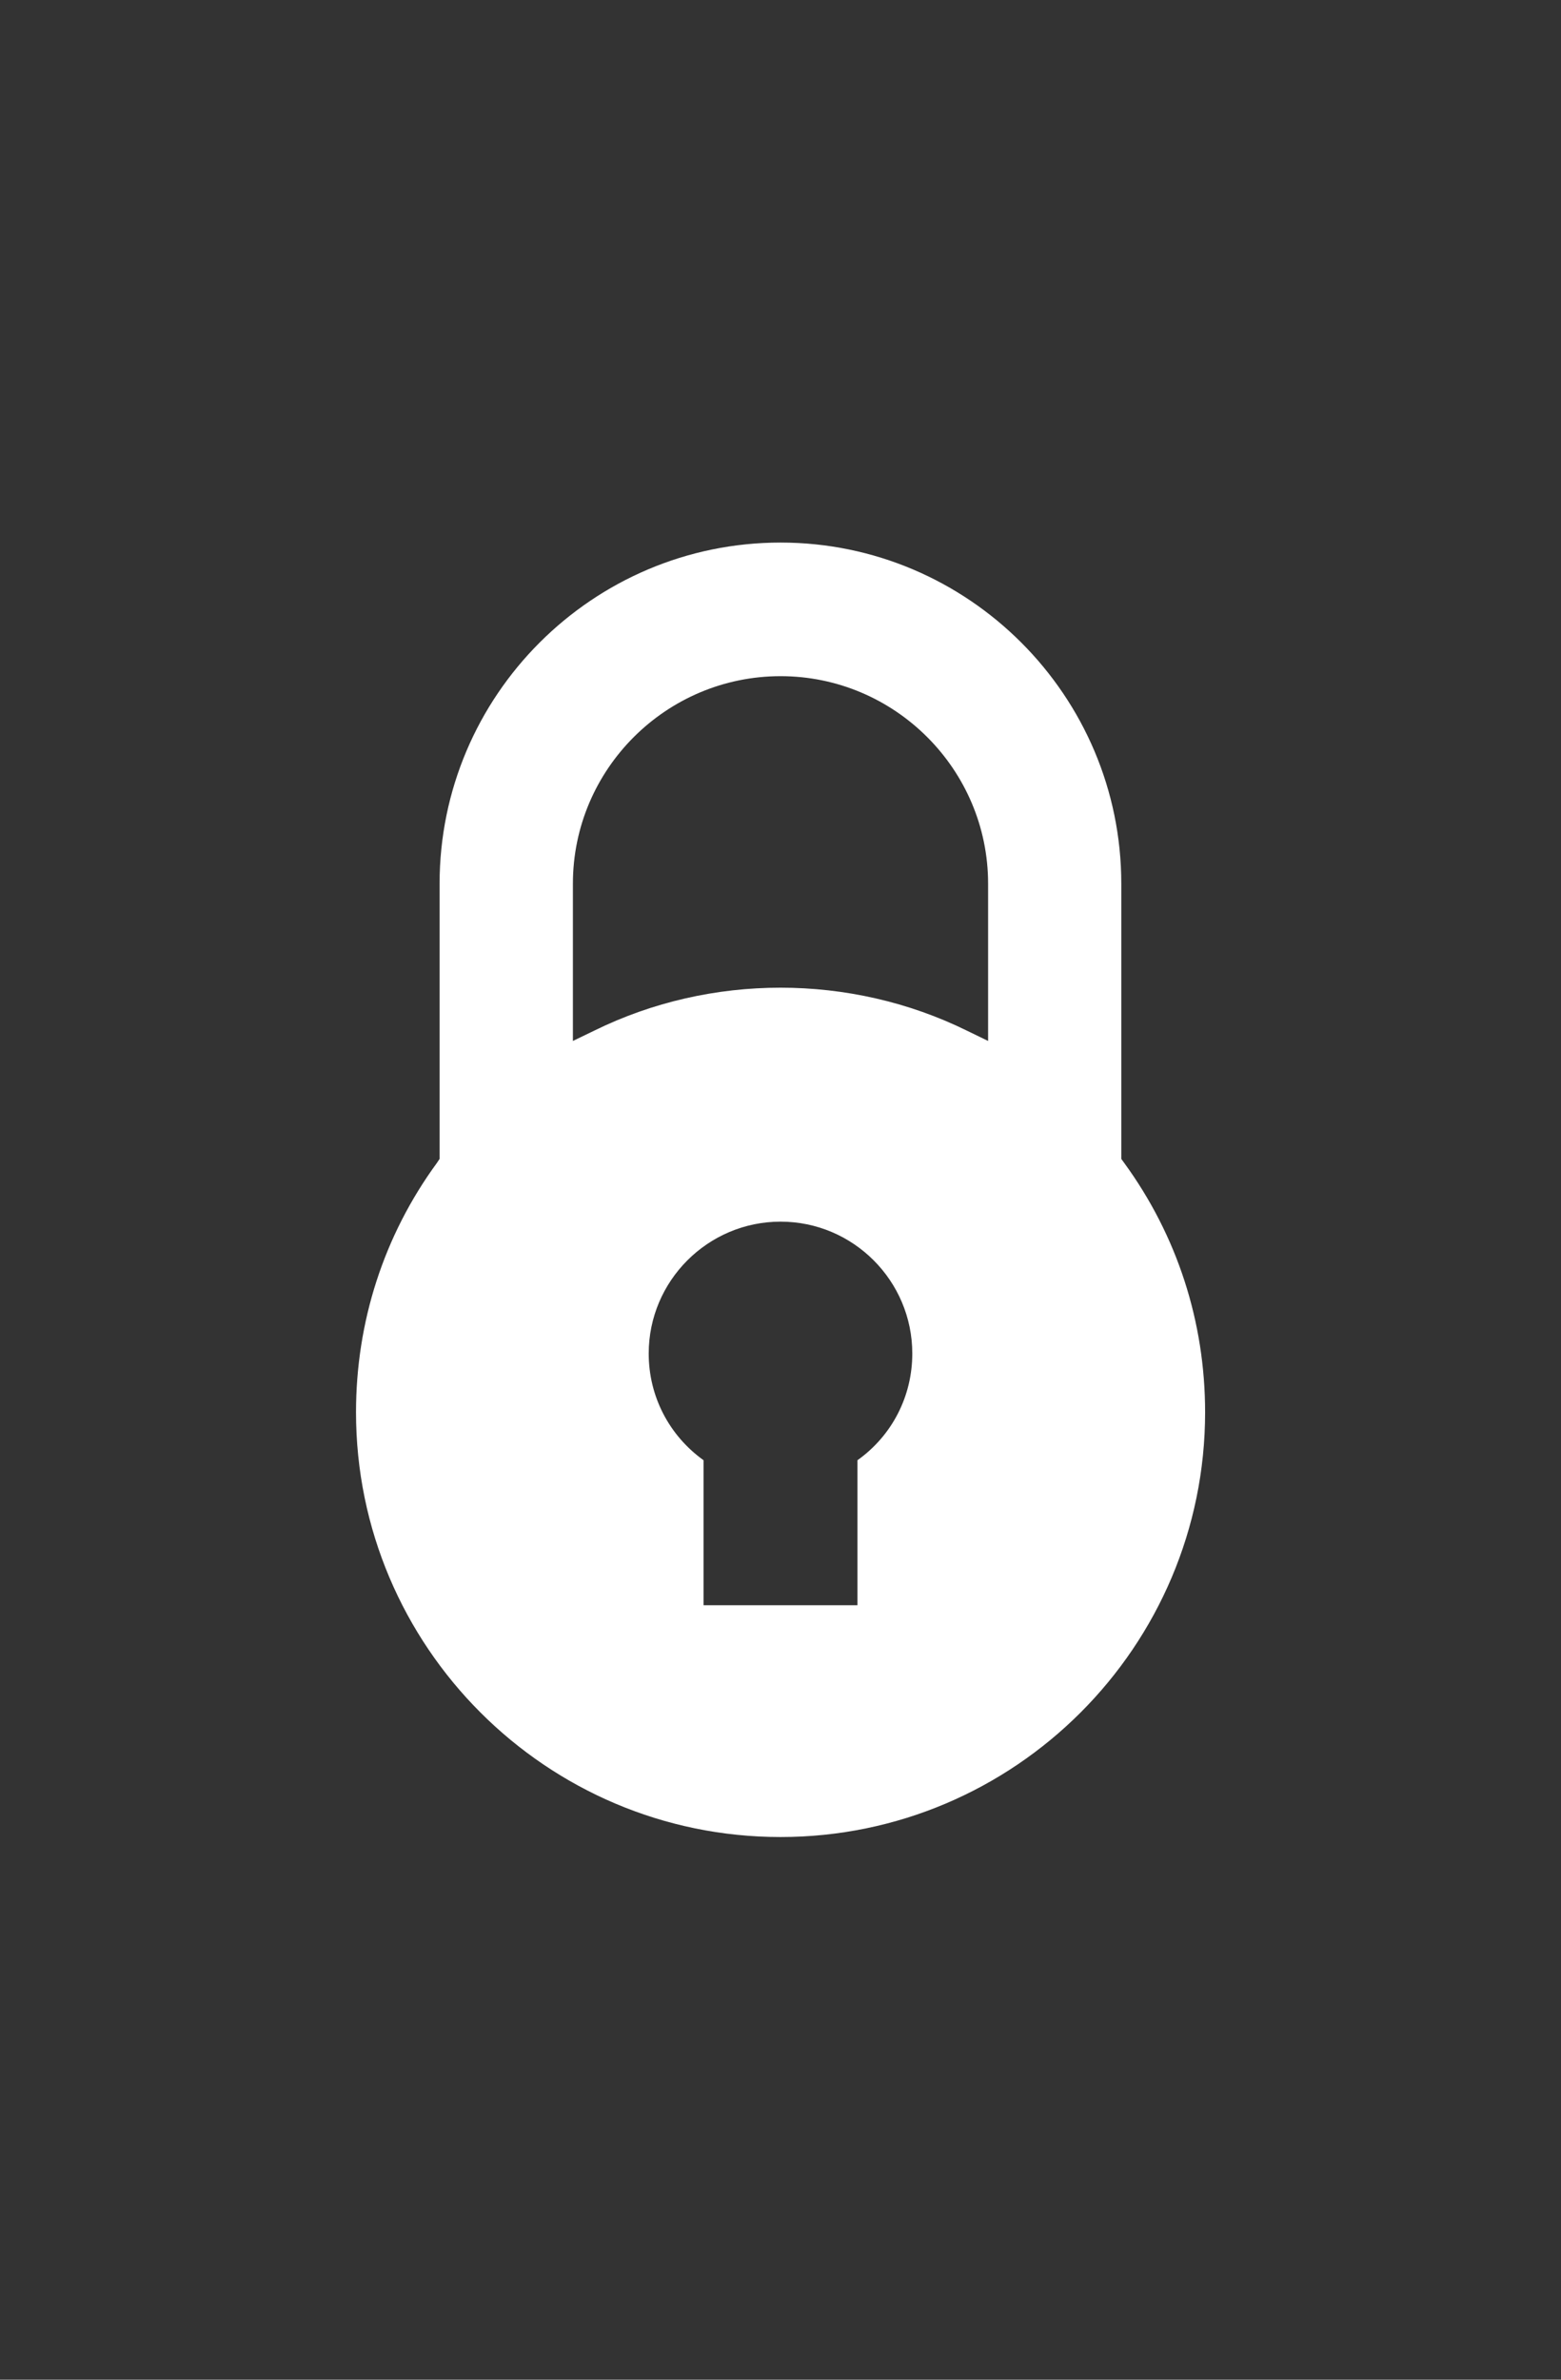 <?xml version="1.0" encoding="utf-8"?>
<!-- Generator: Adobe Illustrator 16.0.0, SVG Export Plug-In . SVG Version: 6.00 Build 0)  -->
<!DOCTYPE svg PUBLIC "-//W3C//DTD SVG 1.1//EN" "http://www.w3.org/Graphics/SVG/1.1/DTD/svg11.dtd">
<svg version="1.1" id="Capa_1" xmlns="http://www.w3.org/2000/svg" xmlns:xlink="http://www.w3.org/1999/xlink" x="0px" y="0px"
	 width="12.869px" height="19.61px" viewBox="0 0 12.869 19.61" enable-background="new 0 0 12.869 19.61" xml:space="preserve">
<rect x="0" y="0" width="12.869" height="19.61" fill="#333333" stroke="none"/>
<path fill="#FFFFFF" d="M6.435,4.471c-1.549,0-2.811,1.261-2.811,2.811V9.55L3.602,9.583c-0.438,0.599-0.667,1.31-0.667,2.055
	c0,1.93,1.569,3.5,3.5,3.5s3.5-1.571,3.5-3.5c0-0.745-0.23-1.456-0.667-2.055L9.244,9.55V7.282C9.244,5.732,7.982,4.471,6.435,4.471
	z M7.068,13.228H5.8v-1.195c-0.284-0.204-0.452-0.527-0.452-0.879c0-0.599,0.488-1.087,1.087-1.087s1.086,0.488,1.086,1.087
	c0,0.352-0.167,0.676-0.452,0.879V13.228z M8.146,8.578L7.971,8.493c-0.96-0.472-2.113-0.472-3.072,0L4.723,8.578V7.282
	c0-0.943,0.769-1.71,1.712-1.71c0.942,0,1.711,0.768,1.711,1.71V8.578z"/>
</svg>
